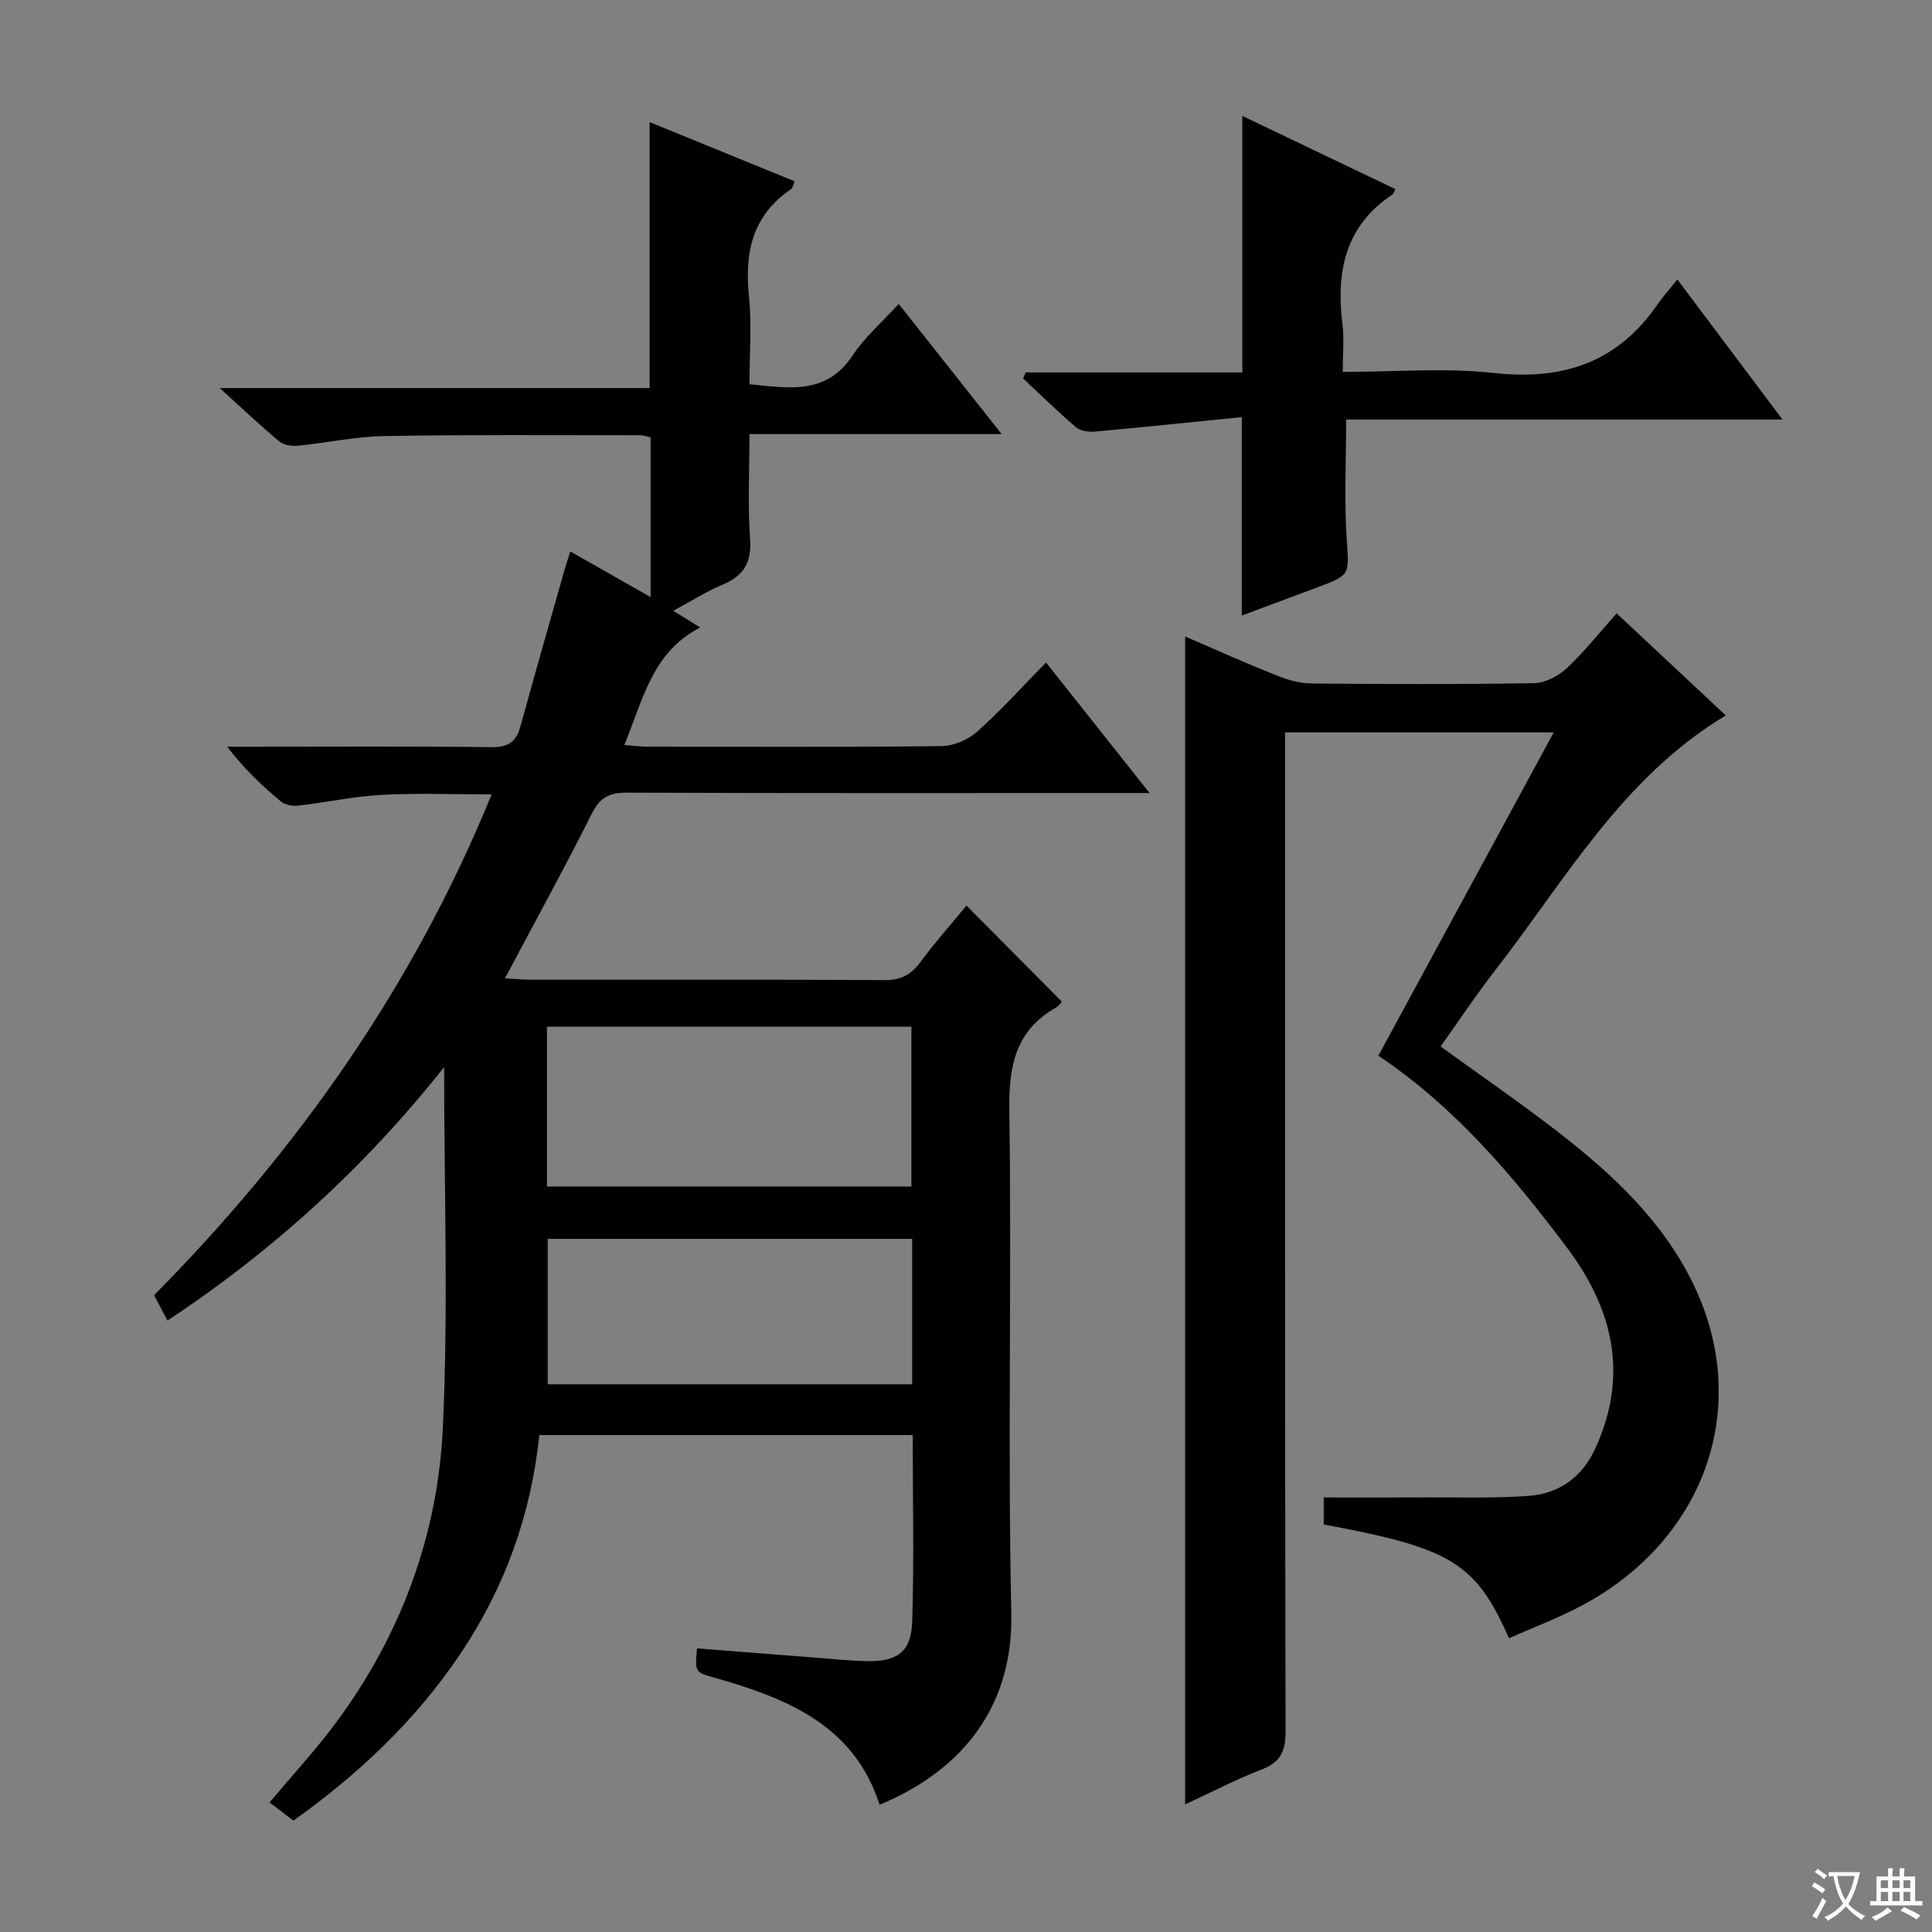 <svg enable-background="new 0 0 400 400" viewBox="0 0 400 400" xmlns="http://www.w3.org/2000/svg"><rect x="0" y="0" width="400" height="400" fill="#808080" stroke="none"/><path d="m377.9 391.2c-.2.3-.4.5-.6.8-.7-.6-1.4-1-2.2-1.5.2-.3.4-.5.5-.8.6.4 1.4.8 2.3 1.5zm-1.8 6.1c-.2-.2-.5-.4-.9-.6.4-.6.8-1.2 1.2-1.9s.7-1.3.9-1.9c.3.3.5.5.8.7-.7 1.3-1.4 2.6-2 3.7zm2.2-9c-.3.3-.5.5-.6.8-.6-.6-1.3-1.1-2-1.5.3-.3.5-.5.6-.7.6.5 1.3.9 2 1.4zm.3.2v-.9h2 4.5c-.3 1.3-.6 2.5-1 3.6s-.9 2.1-1.4 3c.4.5 1 1 1.6 1.4s1.2.8 1.9 1.1c-.3.2-.5.4-.8.8-.4-.3-1-.7-1.6-1.2s-1.2-1.1-1.6-1.6c-.5.6-1.1 1.1-1.7 1.6s-1.4.9-2.1 1.4c-.1-.3-.3-.5-.7-.8.6-.2 1.2-.5 1.9-1s1.4-1.1 2-1.8c-.5-.8-.9-1.6-1.2-2.5s-.6-2-.8-3.2c-.4.1-.7.1-1 .1zm2.5 2.7c.3 1 .7 1.7 1 2.2.3-.5.6-1.1 1-2s.6-1.9.9-3h-3.2-.4c.1.9.3 1.8.7 2.8z" fill="#fafbfa"/><path d="m396.5 388.5v1.5 3.6h1.5v.9c-.4 0-1 0-1.7 0h-7.9c-.5 0-.9 0-1.2 0v-.9h1.3v-3.5c0-.7 0-1.2 0-1.6h2.4c0-.8 0-1.4 0-1.7h1c0 .3-.1.8-.1 1.7h1.5c0-.8 0-1.4 0-1.7h1c0 .3-.1.9-.1 1.7zm-8.2 9.2c-.2-.3-.5-.5-.8-.8.8-.3 1.4-.6 1.9-.9s1-.7 1.4-1.1c.3.3.6.5.9.8-1.6 1-2.8 1.6-3.4 2zm2.6-6.8v-1.6h-1.5v1.6zm0 2.7v-1.9h-1.5v1.9zm2.4-2.7v-1.6h-1.5v1.6zm0 2.7v-1.9h-1.5v1.9zm.2 2 .7-.8c.4.2.9.5 1.6.8s1.3.7 1.8 1c-.3.3-.5.5-.8.8-.4-.3-1.5-1-3.3-1.8zm2-4.7v-1.6h-1.4v1.6zm0 2.7v-1.9h-1.4v1.9z" fill="#fafbfa"/><g fill="#010000"><path d="m188.97 297.12c-26.12 0-51.44 0-77.31 0-1.71 16.46-7.14 31.61-16.38 45.34-9.22 13.71-20.99 24.83-34.53 34.48-1.76-1.35-3.31-2.53-4.94-3.77 4.75-5.66 9.58-10.88 13.79-16.56 13.42-18.12 21.05-38.76 22.09-61.06 1.15-24.71.26-49.52.26-74.62-16.12 20.38-35.18 37.87-57.28 52.48-1-1.89-1.82-3.45-2.77-5.25 29.69-30.04 53.63-63.86 69.89-103.69-8.01 0-15.42-.3-22.79.1-5.77.31-11.49 1.57-17.26 2.23-1.17.13-2.74-.16-3.61-.88-3.9-3.27-7.62-6.77-11.09-11.32h5.16c16.5 0 33-.11 49.5.09 3.47.04 5.17-1.06 6.05-4.3 2.99-10.88 6.1-21.72 9.18-32.58.31-1.08.68-2.15 1.15-3.64 5.59 3.18 10.87 6.18 16.62 9.45 0-11.34 0-22.07 0-33.07-.67-.14-1.44-.44-2.21-.44-17.67 0-35.33-.13-52.99.17-5.94.1-11.85 1.42-17.79 2-1.28.12-2.97-.13-3.9-.9-3.96-3.3-7.7-6.85-12.31-11.03h89c0-18.6 0-36.6 0-55.07 10.05 4.11 19.97 8.16 30.02 12.26-.35.79-.41 1.4-.74 1.62-7.97 5.4-9.65 13.07-8.72 22.13.61 5.92.11 11.95.11 18.26 8.14.79 15.91 2.31 21.4-6.02 2.44-3.7 5.93-6.7 9.5-10.61 7.07 8.93 13.9 17.58 21.31 26.95-17.68 0-34.55 0-52.21 0 0 7.58-.38 14.7.13 21.76.36 4.97-1.44 7.65-5.82 9.48-3.31 1.38-6.37 3.35-10.09 5.35 2 1.24 3.38 2.09 5.58 3.46-9.96 5.09-11.85 14.97-15.71 24.32 1.86.14 3.3.35 4.73.35 20.33.02 40.67.12 61-.12 2.49-.03 5.45-1.33 7.33-3 4.84-4.31 9.19-9.16 14.25-14.31 7.01 8.84 13.76 17.36 21.44 27.03-2.84 0-4.52 0-6.2 0-34 0-68 .06-102-.08-3.63-.01-5.58.96-7.27 4.33-5.65 11.26-11.73 22.31-17.99 34.1 1.98.12 3.53.29 5.08.29 24.5.02 49-.06 73.5.09 3.42.02 5.52-1.14 7.47-3.78 3.06-4.14 6.5-8.01 9.5-11.65 6.54 6.59 13.05 13.14 19.72 19.86-.04.04-.47.84-1.15 1.23-8.45 4.79-9.84 12.14-9.7 21.36.51 34.66-.35 69.34.41 103.99.47 21.3-12.27 33.53-27.27 39.72-5.34-16.6-19.35-22.08-34.27-26.33-3.94-1.12-3.95-1.08-3.54-6.04 8.2.64 16.41 1.29 24.61 1.92 3.48.27 6.96.64 10.45.72 6.37.15 9.29-1.89 9.5-8.15.4-12.76.11-25.52.11-38.65zm-75.73-51.46h75.46c0-11.24 0-22.13 0-33.1-25.3 0-50.3 0-75.46 0zm75.62 10.83c-25.53 0-50.55 0-75.46 0v30.11h75.46c0-10.2 0-20 0-30.11z"/><path d="m274.06 315.63c0-2.27 0-4.22 0-5.6 7.17 0 14.08.03 21-.01 7.13-.04 14.28.21 21.38-.31 6.38-.46 11.15-3.88 13.89-9.91 6.9-15.14 3.64-28.81-5.95-41.55-11.14-14.81-23.01-28.93-39-39.68 12.1-22.31 24.02-44.29 36.3-66.93-18.83 0-36.96 0-55.62 0v5.98c0 66.99-.04 133.98.1 200.97.01 4.1-1.12 6.29-4.98 7.78-5.36 2.07-10.49 4.75-15.81 7.21 0-80.8 0-161.03 0-241.8 6.39 2.75 12.69 5.58 19.09 8.13 2.25.9 4.77 1.58 7.17 1.6 15.33.14 30.66.2 45.99-.07 2.29-.04 5-1.46 6.74-3.08 3.63-3.39 6.74-7.33 10.35-11.37 7.55 7.06 14.94 13.97 22.59 21.13-21.55 12.97-33.32 34.25-47.91 53-3.87 4.98-7.36 10.25-11.13 15.54 8.31 6.03 16.65 11.75 24.62 17.94 11.24 8.73 21.58 18.44 27.84 31.54 11.89 24.86 2.55 52.13-22.54 65.91-5.04 2.77-10.5 4.78-15.76 7.14-6.89-15.61-11.93-18.68-38.36-23.56z"/><path d="m257.1 86.36c-10.29 1.03-20.35 2.08-30.41 2.99-1.29.12-3-.11-3.91-.89-3.78-3.22-7.33-6.72-10.96-10.11.18-.41.37-.83.55-1.24h44.84c0-18.04 0-35.41 0-53.11 10.51 5.03 21.09 10.09 31.68 15.15-.29.55-.36.96-.6 1.12-9.82 6.51-11.69 16-10.35 26.86.38 3.07.06 6.23.06 9.87 10.72 0 21.1-.9 31.25.22 14.28 1.58 25.6-2.14 33.87-14.13 1.13-1.64 2.49-3.14 4.16-5.22 7.49 9.97 14.33 19.08 21.77 28.99-30.72 0-60.55 0-90.35 0 0 8.64-.4 16.74.12 24.78.47 7.36.91 7.34-6.05 9.96-5.27 1.98-10.55 3.93-15.67 5.84 0-13.41 0-26.59 0-41.08z"/></g></svg>